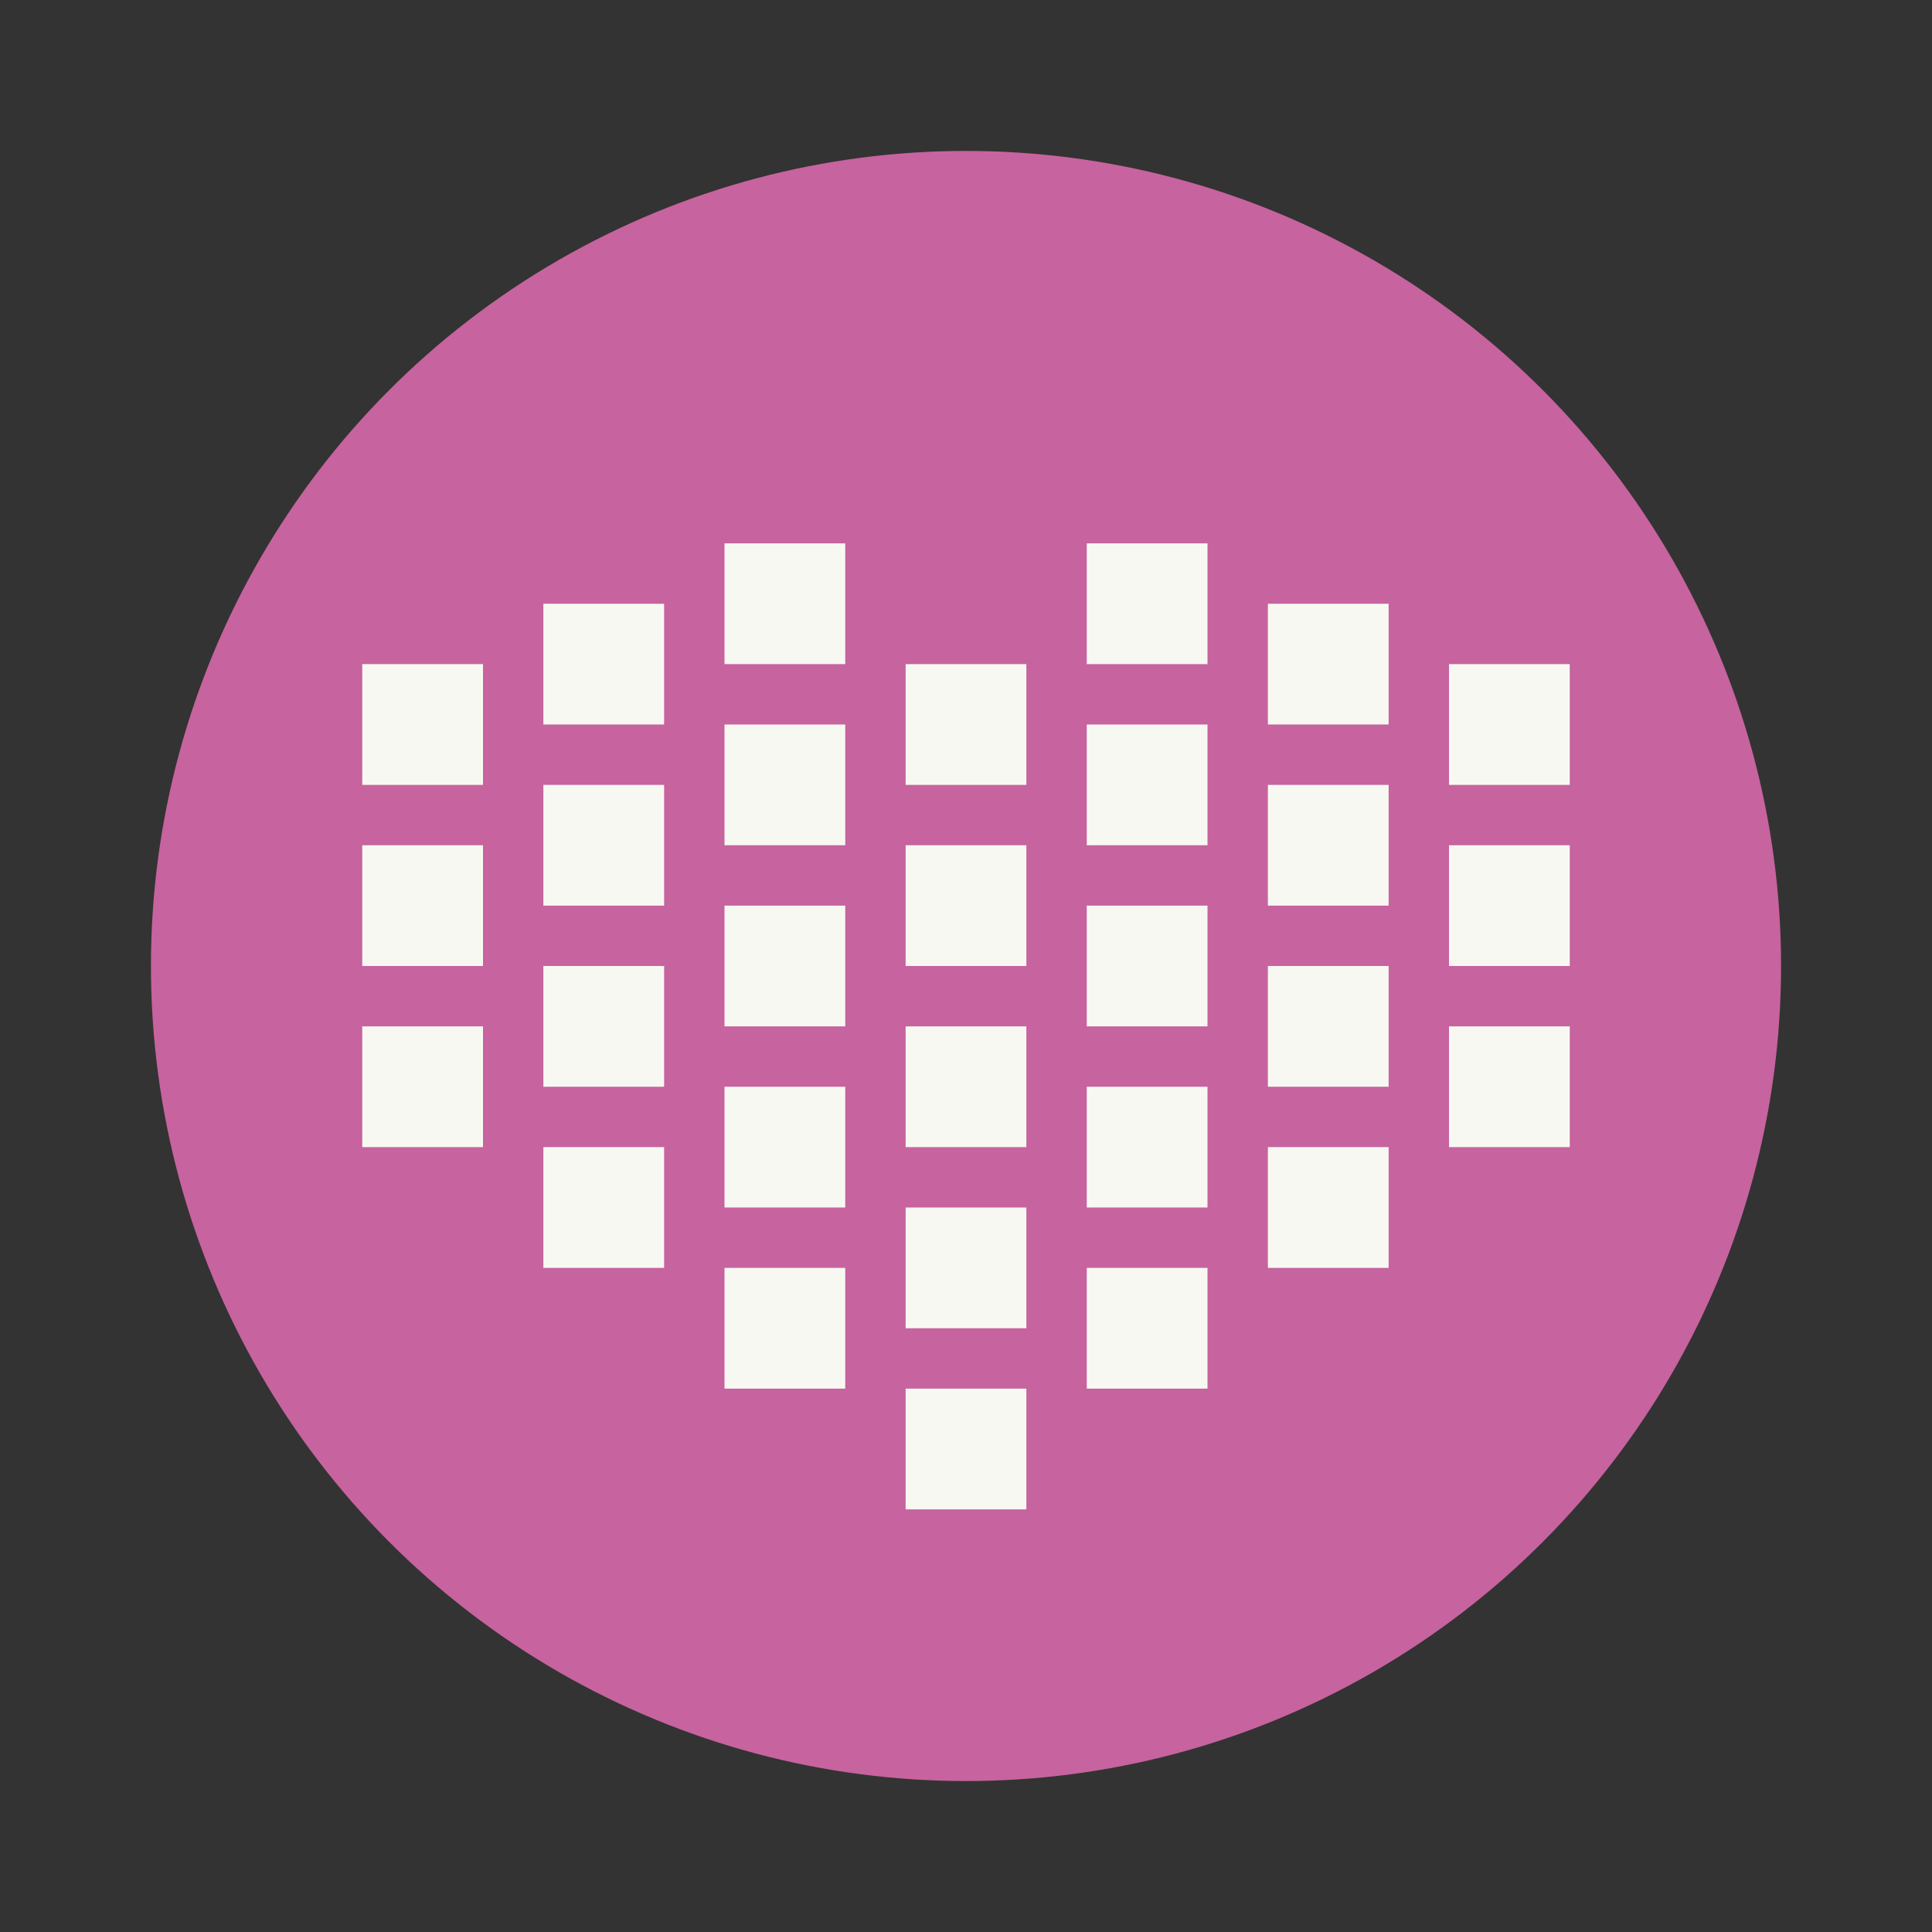 <?xml version="1.0" encoding="UTF-8" standalone="no"?>
<svg
   width="64"
   height="64"
   version="1.1"
   id="svg6"
   sodipodi:docname="babe.svg"
   inkscape:version="1.2.2 (b0a8486541, 2022-12-01)"
   xmlns:inkscape="http://www.inkscape.org/namespaces/inkscape"
   xmlns:sodipodi="http://sodipodi.sourceforge.net/DTD/sodipodi-0.dtd"
   xmlns="http://www.w3.org/2000/svg"
   xmlns:svg="http://www.w3.org/2000/svg">
  <rect width="100%" height="100%" fill="#333333" stroke="none"/>
  <defs
     id="defs10" />
  <sodipodi:namedview
     id="namedview8"
     pagecolor="#505050"
     bordercolor="#eeeeee"
     borderopacity="1"
     inkscape:showpageshadow="0"
     inkscape:pageopacity="0"
     inkscape:pagecheckerboard="0"
     inkscape:deskcolor="#505050"
     showgrid="false"
     inkscape:zoom="15.921875"
     inkscape:cx="29.895976"
     inkscape:cy="32.031403"
     inkscape:window-width="2560"
     inkscape:window-height="1361"
     inkscape:window-x="0"
     inkscape:window-y="0"
     inkscape:window-maximized="1"
     inkscape:current-layer="svg6" />
  <circle
     cx="32"
     cy="32"
     r="27"
     fill="#f06292"
     style="paint-order:stroke fill markers;fill:#c7639f"
     id="circle2" />
  <path
     d="m24 18v4h4v-4zm12 0v4h4v-4zm-18 2v4h4v-4zm24 0v4h4v-4zm-30 2v4h4v-4zm18 0v4h4v-4zm18 0v4h4v-4zm-24 2v4h4v-4zm12 0v4h4v-4zm-18 2v4h4v-4zm24 0v4h4v-4zm-30 2v4h4v-4zm18 0v4h4v-4zm18 0v4h4v-4zm-24 2v4h4v-4zm12 0v4h4v-4zm-18 2v4h4v-4zm24 0v4h4v-4zm-30 2v4h4v-4zm18 0v4h4v-4zm18 0v4h4v-4zm-24 2v4h4v-4zm12 0v4h4v-4zm-18 2v4h4v-4zm24 0v4h4v-4zm-12 2v4h4v-4zm-6 2v4h4v-4zm12 0v4h4v-4zm-6 4v4h4v-4z"
     fill="#fce4ec"
     id="path4"
     style="fill:#f8f8f2" />
</svg>
